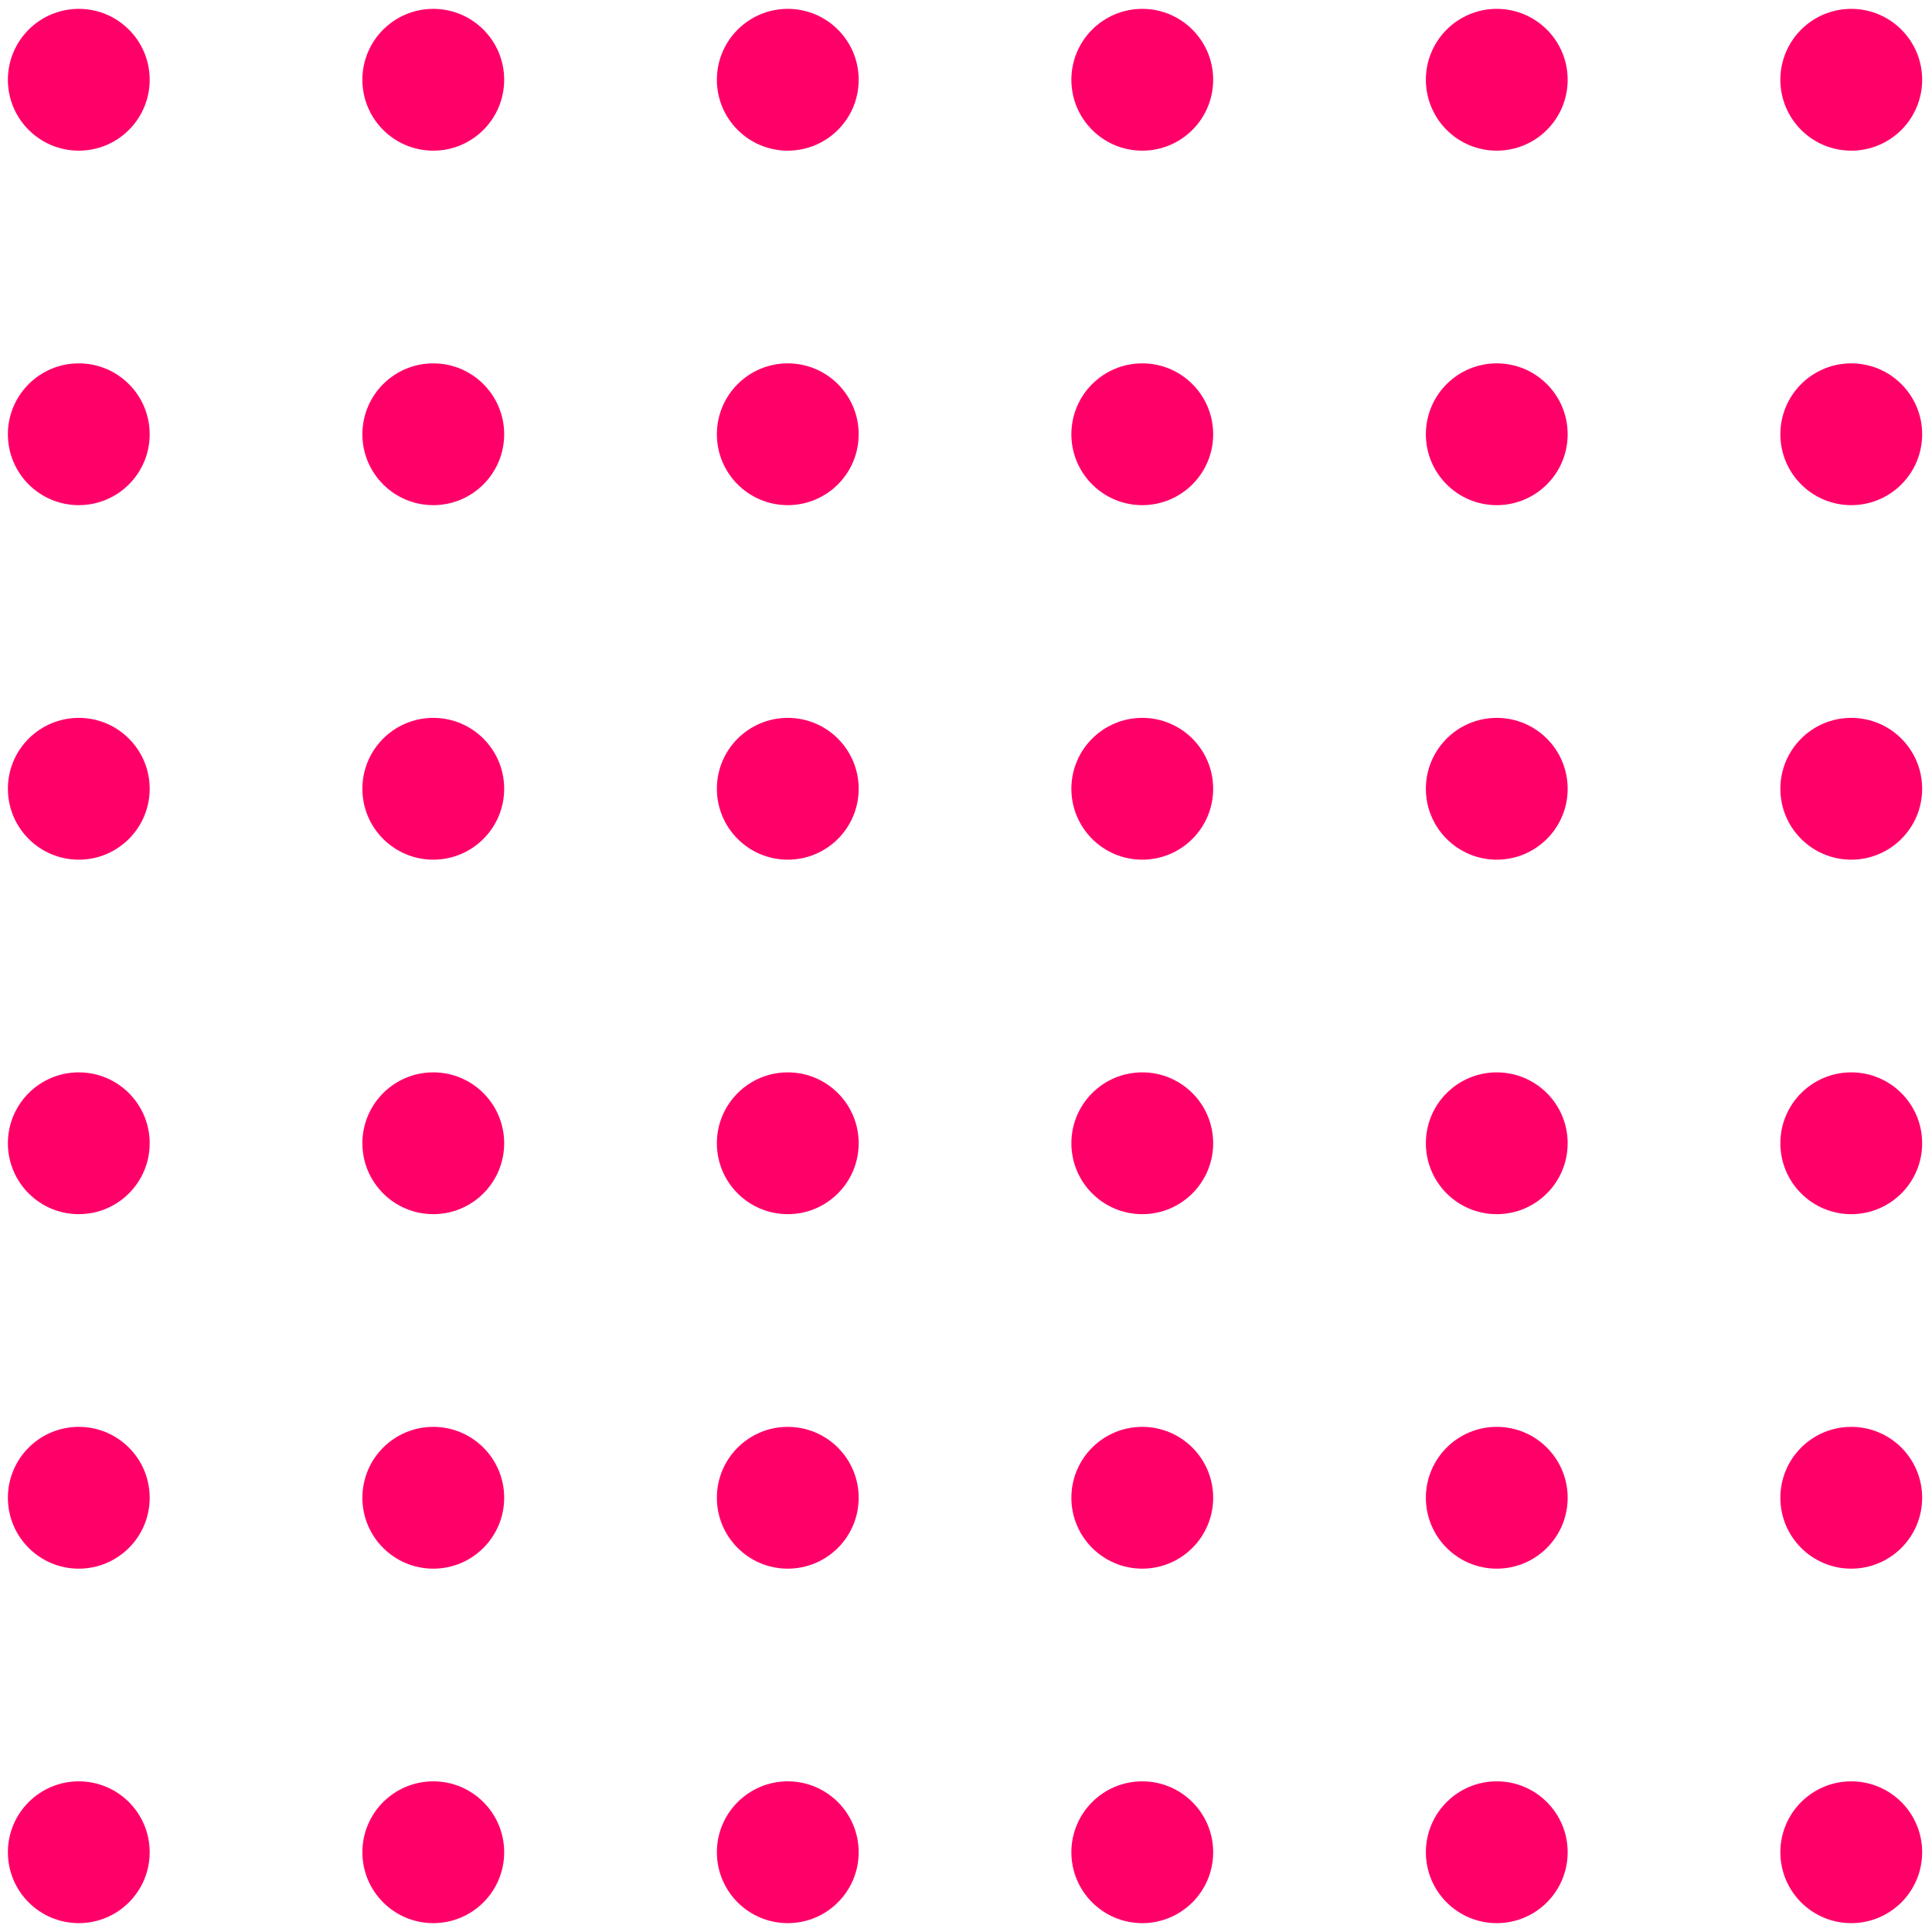<svg width="109" height="109" viewBox="0 0 109 109" fill="none" xmlns="http://www.w3.org/2000/svg">
<path d="M4.445 8.5C6.654 8.5 8.445 6.71 8.445 4.5C8.445 2.291 6.654 0.5 4.445 0.5C2.236 0.5 0.445 2.291 0.445 4.5C0.445 6.71 2.236 8.5 4.445 8.5Z" fill="#FF0069"/>
<path d="M24.445 8.5C26.654 8.5 28.445 6.71 28.445 4.5C28.445 2.291 26.654 0.5 24.445 0.5C22.236 0.5 20.445 2.291 20.445 4.5C20.445 6.71 22.236 8.5 24.445 8.5Z" fill="#FF0069"/>
<path d="M44.445 8.5C46.654 8.5 48.445 6.71 48.445 4.5C48.445 2.291 46.654 0.5 44.445 0.5C42.236 0.5 40.445 2.291 40.445 4.5C40.445 6.71 42.236 8.5 44.445 8.5Z" fill="#FF0069"/>
<path d="M64.445 8.5C66.654 8.5 68.445 6.71 68.445 4.5C68.445 2.291 66.654 0.5 64.445 0.5C62.236 0.5 60.445 2.291 60.445 4.5C60.445 6.71 62.236 8.5 64.445 8.5Z" fill="#FF0069"/>
<path d="M84.445 8.5C86.654 8.5 88.445 6.71 88.445 4.5C88.445 2.291 86.654 0.5 84.445 0.5C82.236 0.5 80.445 2.291 80.445 4.5C80.445 6.71 82.236 8.5 84.445 8.5Z" fill="#FF0069"/>
<path d="M104.445 8.5C106.654 8.5 108.445 6.71 108.445 4.5C108.445 2.291 106.654 0.5 104.445 0.5C102.236 0.5 100.445 2.291 100.445 4.5C100.445 6.71 102.236 8.5 104.445 8.5Z" fill="#FF0069"/>
<path d="M4.445 28.5C6.654 28.5 8.445 26.71 8.445 24.5C8.445 22.291 6.654 20.5 4.445 20.5C2.236 20.5 0.445 22.291 0.445 24.5C0.445 26.71 2.236 28.5 4.445 28.5Z" fill="#FF0069"/>
<path d="M24.445 28.5C26.654 28.5 28.445 26.71 28.445 24.5C28.445 22.291 26.654 20.5 24.445 20.5C22.236 20.5 20.445 22.291 20.445 24.5C20.445 26.71 22.236 28.5 24.445 28.5Z" fill="#FF0069"/>
<path d="M44.445 28.5C46.654 28.5 48.445 26.71 48.445 24.5C48.445 22.291 46.654 20.5 44.445 20.5C42.236 20.5 40.445 22.291 40.445 24.5C40.445 26.71 42.236 28.5 44.445 28.5Z" fill="#FF0069"/>
<path d="M64.445 28.5C66.654 28.5 68.445 26.71 68.445 24.5C68.445 22.291 66.654 20.5 64.445 20.5C62.236 20.5 60.445 22.291 60.445 24.5C60.445 26.71 62.236 28.5 64.445 28.5Z" fill="#FF0069"/>
<path d="M84.445 28.5C86.654 28.5 88.445 26.71 88.445 24.5C88.445 22.291 86.654 20.5 84.445 20.5C82.236 20.5 80.445 22.291 80.445 24.5C80.445 26.71 82.236 28.5 84.445 28.5Z" fill="#FF0069"/>
<path d="M104.445 28.5C106.654 28.5 108.445 26.71 108.445 24.5C108.445 22.291 106.654 20.5 104.445 20.5C102.236 20.5 100.445 22.291 100.445 24.5C100.445 26.71 102.236 28.5 104.445 28.5Z" fill="#FF0069"/>
<path d="M4.445 48.501C6.654 48.501 8.445 46.71 8.445 44.501C8.445 42.291 6.654 40.501 4.445 40.501C2.236 40.501 0.445 42.291 0.445 44.501C0.445 46.71 2.236 48.501 4.445 48.501Z" fill="#FF0069"/>
<path d="M24.445 48.501C26.654 48.501 28.445 46.71 28.445 44.501C28.445 42.291 26.654 40.501 24.445 40.501C22.236 40.501 20.445 42.291 20.445 44.501C20.445 46.71 22.236 48.501 24.445 48.501Z" fill="#FF0069"/>
<path d="M44.445 48.501C46.654 48.501 48.445 46.71 48.445 44.501C48.445 42.291 46.654 40.501 44.445 40.501C42.236 40.501 40.445 42.291 40.445 44.501C40.445 46.71 42.236 48.501 44.445 48.501Z" fill="#FF0069"/>
<path d="M64.445 48.501C66.654 48.501 68.445 46.71 68.445 44.501C68.445 42.291 66.654 40.501 64.445 40.501C62.236 40.501 60.445 42.291 60.445 44.501C60.445 46.71 62.236 48.501 64.445 48.501Z" fill="#FF0069"/>
<path d="M84.445 48.501C86.654 48.501 88.445 46.71 88.445 44.501C88.445 42.291 86.654 40.501 84.445 40.501C82.236 40.501 80.445 42.291 80.445 44.501C80.445 46.71 82.236 48.501 84.445 48.501Z" fill="#FF0069"/>
<path d="M104.445 48.501C106.654 48.501 108.445 46.71 108.445 44.501C108.445 42.291 106.654 40.501 104.445 40.501C102.236 40.501 100.445 42.291 100.445 44.501C100.445 46.71 102.236 48.501 104.445 48.501Z" fill="#FF0069"/>
<path d="M4.445 68.501C6.654 68.501 8.445 66.71 8.445 64.501C8.445 62.291 6.654 60.501 4.445 60.501C2.236 60.501 0.445 62.291 0.445 64.501C0.445 66.71 2.236 68.501 4.445 68.501Z" fill="#FF0069"/>
<path d="M24.445 68.501C26.654 68.501 28.445 66.71 28.445 64.501C28.445 62.291 26.654 60.501 24.445 60.501C22.236 60.501 20.445 62.291 20.445 64.501C20.445 66.71 22.236 68.501 24.445 68.501Z" fill="#FF0069"/>
<path d="M44.445 68.501C46.654 68.501 48.445 66.71 48.445 64.501C48.445 62.291 46.654 60.501 44.445 60.501C42.236 60.501 40.445 62.291 40.445 64.501C40.445 66.71 42.236 68.501 44.445 68.501Z" fill="#FF0069"/>
<path d="M64.445 68.501C66.654 68.501 68.445 66.71 68.445 64.501C68.445 62.291 66.654 60.501 64.445 60.501C62.236 60.501 60.445 62.291 60.445 64.501C60.445 66.71 62.236 68.501 64.445 68.501Z" fill="#FF0069"/>
<path d="M84.445 68.501C86.654 68.501 88.445 66.71 88.445 64.501C88.445 62.291 86.654 60.501 84.445 60.501C82.236 60.501 80.445 62.291 80.445 64.501C80.445 66.71 82.236 68.501 84.445 68.501Z" fill="#FF0069"/>
<path d="M104.445 68.501C106.654 68.501 108.445 66.71 108.445 64.501C108.445 62.291 106.654 60.501 104.445 60.501C102.236 60.501 100.445 62.291 100.445 64.501C100.445 66.71 102.236 68.501 104.445 68.501Z" fill="#FF0069"/>
<path d="M4.445 88.501C6.654 88.501 8.445 86.71 8.445 84.501C8.445 82.291 6.654 80.501 4.445 80.501C2.236 80.501 0.445 82.291 0.445 84.501C0.445 86.71 2.236 88.501 4.445 88.501Z" fill="#FF0069"/>
<path d="M24.445 88.501C26.654 88.501 28.445 86.71 28.445 84.501C28.445 82.291 26.654 80.501 24.445 80.501C22.236 80.501 20.445 82.291 20.445 84.501C20.445 86.71 22.236 88.501 24.445 88.501Z" fill="#FF0069"/>
<path d="M44.445 88.501C46.654 88.501 48.445 86.71 48.445 84.501C48.445 82.291 46.654 80.501 44.445 80.501C42.236 80.501 40.445 82.291 40.445 84.501C40.445 86.71 42.236 88.501 44.445 88.501Z" fill="#FF0069"/>
<path d="M64.445 88.501C66.654 88.501 68.445 86.71 68.445 84.501C68.445 82.291 66.654 80.501 64.445 80.501C62.236 80.501 60.445 82.291 60.445 84.501C60.445 86.71 62.236 88.501 64.445 88.501Z" fill="#FF0069"/>
<path d="M84.445 88.501C86.654 88.501 88.445 86.71 88.445 84.501C88.445 82.291 86.654 80.501 84.445 80.501C82.236 80.501 80.445 82.291 80.445 84.501C80.445 86.71 82.236 88.501 84.445 88.501Z" fill="#FF0069"/>
<path d="M104.445 88.501C106.654 88.501 108.445 86.71 108.445 84.501C108.445 82.291 106.654 80.501 104.445 80.501C102.236 80.501 100.445 82.291 100.445 84.501C100.445 86.71 102.236 88.501 104.445 88.501Z" fill="#FF0069"/>
<path d="M4.445 108.5C6.654 108.5 8.445 106.71 8.445 104.5C8.445 102.291 6.654 100.5 4.445 100.5C2.236 100.5 0.445 102.291 0.445 104.5C0.445 106.71 2.236 108.5 4.445 108.5Z" fill="#FF0069"/>
<path d="M24.445 108.5C26.654 108.5 28.445 106.71 28.445 104.5C28.445 102.291 26.654 100.5 24.445 100.5C22.236 100.5 20.445 102.291 20.445 104.5C20.445 106.71 22.236 108.5 24.445 108.5Z" fill="#FF0069"/>
<path d="M44.445 108.5C46.654 108.5 48.445 106.71 48.445 104.5C48.445 102.291 46.654 100.5 44.445 100.5C42.236 100.5 40.445 102.291 40.445 104.5C40.445 106.71 42.236 108.5 44.445 108.5Z" fill="#FF0069"/>
<path d="M64.445 108.5C66.654 108.5 68.445 106.71 68.445 104.5C68.445 102.291 66.654 100.5 64.445 100.5C62.236 100.5 60.445 102.291 60.445 104.5C60.445 106.71 62.236 108.5 64.445 108.5Z" fill="#FF0069"/>
<path d="M84.445 108.5C86.654 108.5 88.445 106.71 88.445 104.5C88.445 102.291 86.654 100.5 84.445 100.5C82.236 100.5 80.445 102.291 80.445 104.5C80.445 106.71 82.236 108.5 84.445 108.5Z" fill="#FF0069"/>
<path d="M104.445 108.5C106.654 108.5 108.445 106.71 108.445 104.5C108.445 102.291 106.654 100.5 104.445 100.5C102.236 100.5 100.445 102.291 100.445 104.5C100.445 106.71 102.236 108.5 104.445 108.5Z" fill="#FF0069"/>
</svg>
